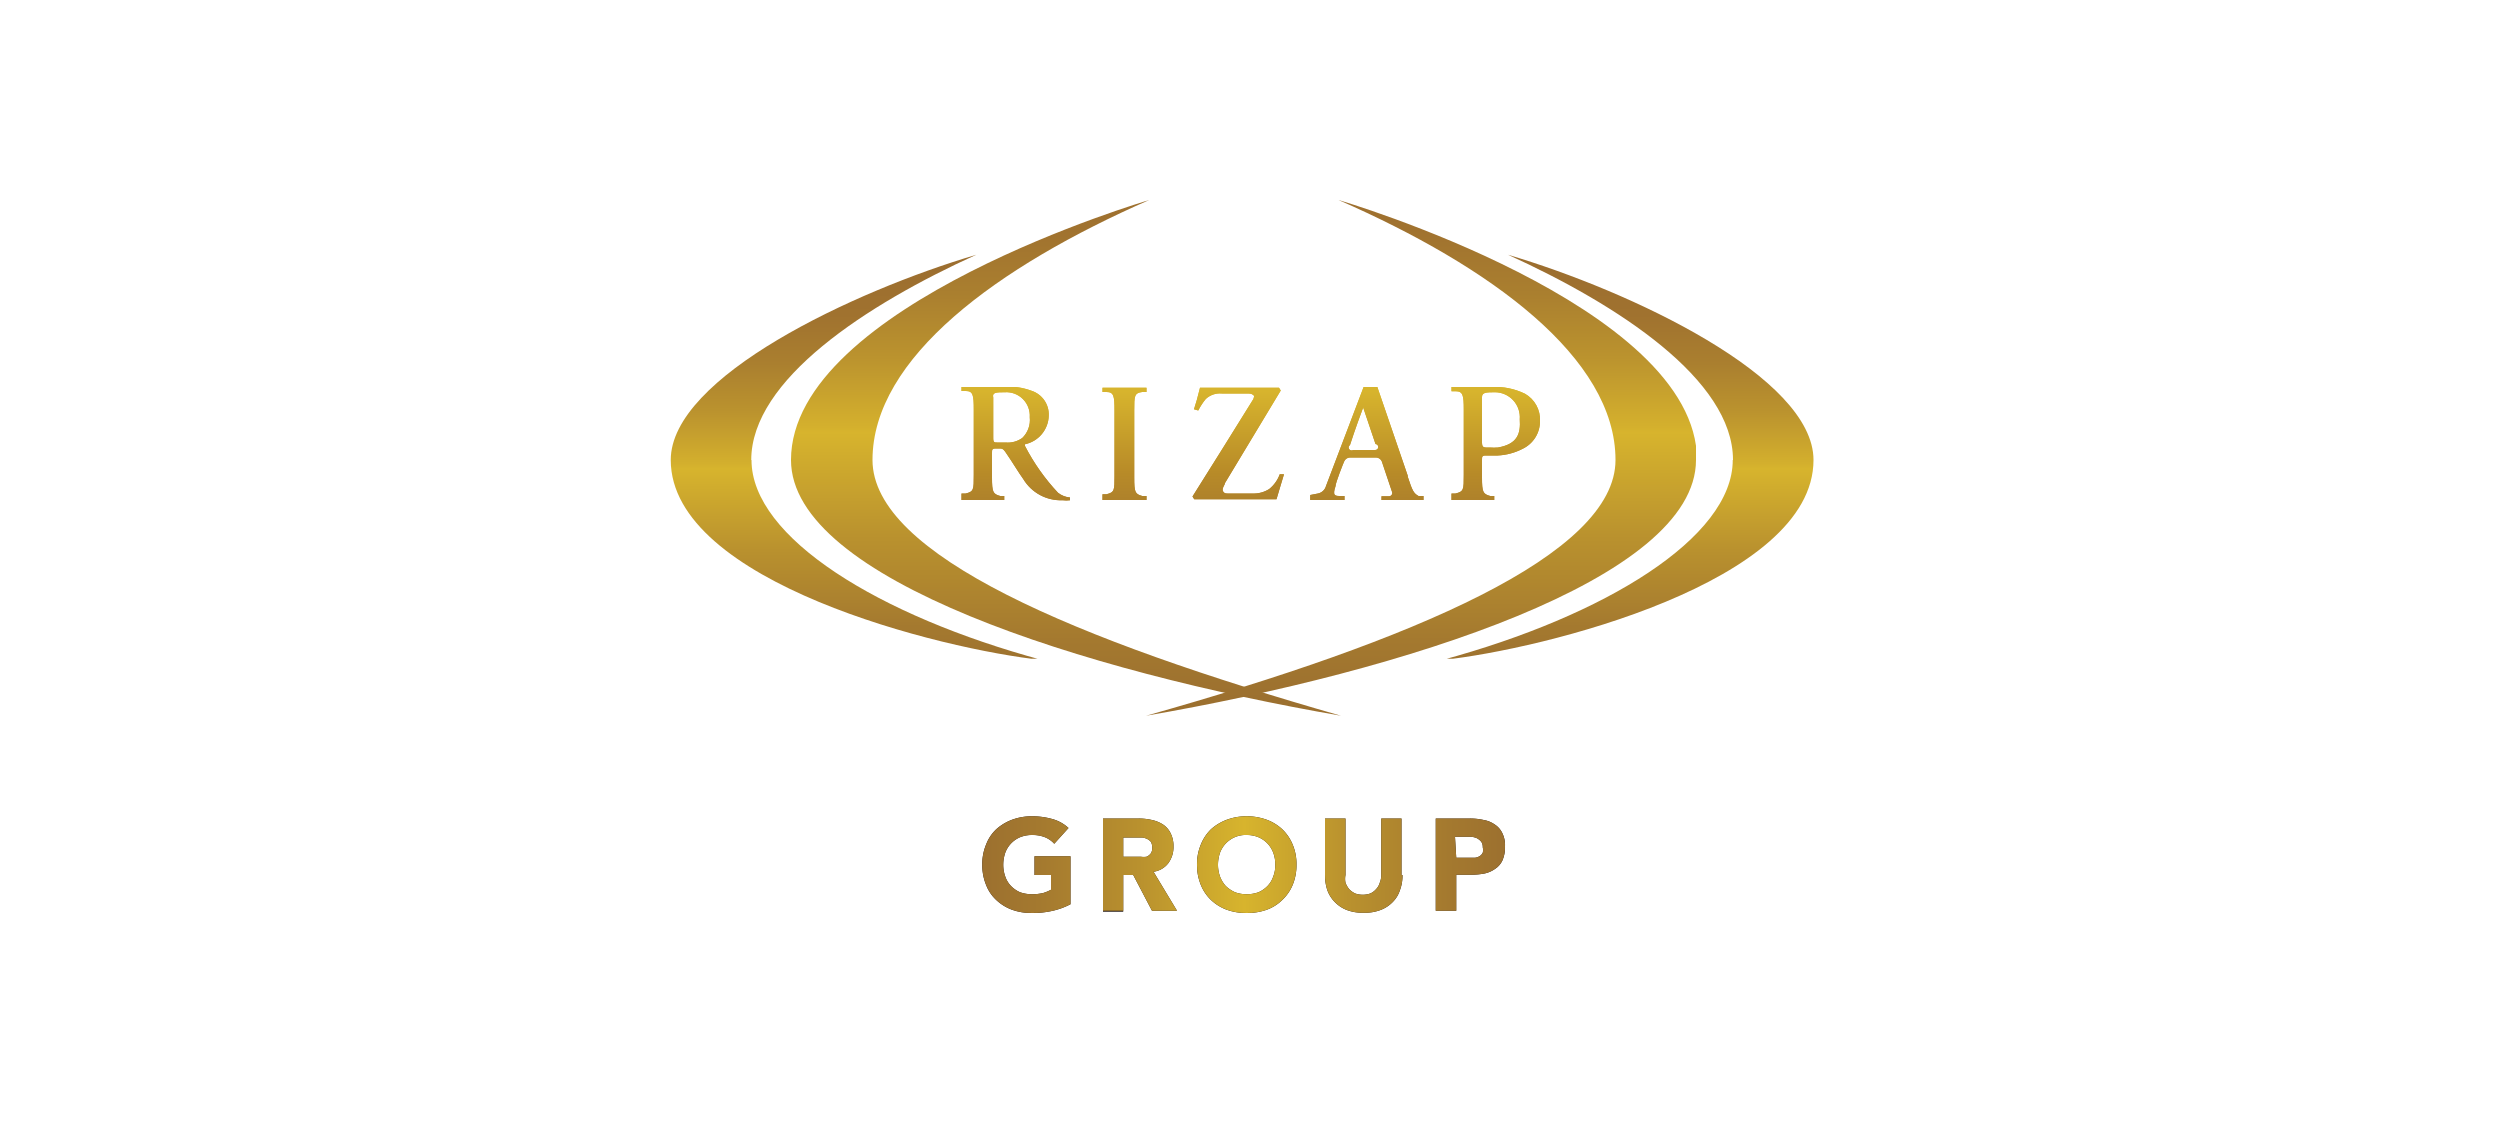 <svg id="レイヤー_1" data-name="レイヤー 1" xmlns="http://www.w3.org/2000/svg" xmlns:xlink="http://www.w3.org/1999/xlink" viewBox="0 0 100 45"><defs><style>.cls-1{fill:none;}.cls-2{clip-path:url(#clip-path);}.cls-3{fill:url(#名称未設定グラデーション_4);}.cls-4{clip-path:url(#clip-path-2);}.cls-5{fill:url(#名称未設定グラデーション_4-2);}.cls-6{clip-path:url(#clip-path-3);}.cls-7{fill:url(#名称未設定グラデーション_4-3);}.cls-8{clip-path:url(#clip-path-4);}.cls-9{fill:url(#名称未設定グラデーション_4-4);}.cls-10{clip-path:url(#clip-path-5);}.cls-11{fill:url(#名称未設定グラデーション_5);}.cls-12{fill:url(#名称未設定グラデーション_6);}.cls-13{fill:#231815;}.cls-14{clip-path:url(#clip-path-7);}.cls-15{fill:url(#名称未設定グラデーション_11);}.cls-16{clip-path:url(#clip-path-8);}.cls-17{clip-path:url(#clip-path-9);}.cls-18{clip-path:url(#clip-path-10);}.cls-19{fill:url(#名称未設定グラデーション_11-4);}.cls-20{clip-path:url(#clip-path-11);}</style><clipPath id="clip-path"><path class="cls-1" d="M30.06,18.4c0,3.11,5.12,6.24,11.62,8-4-.42-14.85-3.11-14.85-8,0-3.32,7.32-6.76,12.22-8.21-4.4,2-9,5-9,8.21"/></clipPath><linearGradient id="名称未設定グラデーション_4" x1="-87.45" y1="-516.2" x2="-87.32" y2="-516.2" gradientTransform="translate(64523.6 -10898.27) rotate(-90) scale(124.93)" gradientUnits="userSpaceOnUse"><stop offset="0" stop-color="#9c702f"/><stop offset="0.11" stop-color="#a4792f"/><stop offset="0.3" stop-color="#b9912e"/><stop offset="0.5" stop-color="#d7b42d"/><stop offset="0.51" stop-color="#d4b02d"/><stop offset="0.64" stop-color="#bb932e"/><stop offset="0.76" stop-color="#aa7f2f"/><stop offset="0.88" stop-color="#a0722f"/><stop offset="1" stop-color="#9c6e2f"/></linearGradient><clipPath id="clip-path-2"><path class="cls-1" d="M31.64,18.4c0,4.78,11.74,8.46,22,10.23C43,25.59,34.9,22.19,34.9,18.4c0-4.09,5-7.74,11.07-10.4,0,0-14.33,4.2-14.33,10.4h0"/></clipPath><linearGradient id="名称未設定グラデーション_4-2" x1="-87.13" y1="-517.11" x2="-87" y2="-517.11" gradientTransform="matrix(0, -159.44, 159.44, 0, 82492.53, -13863.77)" xlink:href="#名称未設定グラデーション_4"/><clipPath id="clip-path-3"><path class="cls-1" d="M69.31,18.4c0,3.11-5.13,6.24-11.62,8,4-.42,14.85-3.11,14.85-8,0-3.32-7.32-6.76-12.22-8.21,4.4,2,9,5,9,8.21"/></clipPath><linearGradient id="名称未設定グラデーション_4-3" x1="-87.45" y1="-519.62" x2="-87.32" y2="-519.62" gradientTransform="matrix(0, -124.93, -124.93, 0, -64851.5, -10898.27)" xlink:href="#名称未設定グラデーション_4"/><clipPath id="clip-path-4"><path class="cls-1" d="M67.84,18.4c0,4.78-11.74,8.46-22,10.23,10.66-3,18.78-6.44,18.78-10.23,0-4.09-5-7.74-11.08-10.4,0,0,14.34,4.2,14.34,10.4h0"/></clipPath><linearGradient id="名称未設定グラデーション_4-4" x1="-87.13" y1="-519.78" x2="-87" y2="-519.78" gradientTransform="matrix(0, -159.44, -159.44, 0, -82819.58, -13863.77)" xlink:href="#名称未設定グラデーション_4"/><clipPath id="clip-path-5"><path class="cls-1" d="M50.13,16c0-.08.07-.15,0-.2s-.1-.06-.26-.06h-1a.83.83,0,0,0-.64.22,2.51,2.51,0,0,0-.3.46l-.17-.05c.08-.24.14-.46.24-.86h3.16l.07.11L49,19.32c0,.07-.14.22-.08.33s.16.09.28.09h.9a1.15,1.15,0,0,0,.67-.18,1.34,1.34,0,0,0,.42-.59l.17,0c-.1.34-.23.75-.3,1H47.77l-.07-.11c.12-.18,2.31-3.69,2.43-3.89m-9.94-.28a.94.94,0,0,1,1,1,1,1,0,0,1-.3.83,1,1,0,0,1-.67.18h-.34c-.1,0-.15,0-.15-.17V15.9C39.68,15.7,39.84,15.69,40.19,15.69Zm-.51,2.42c0-.12,0-.17.15-.17H40c.13,0,.17.07.27.22.21.3.49.77.66,1a1.75,1.75,0,0,0,1.57.85,1.08,1.08,0,0,0,.3,0V19.9a.9.9,0,0,1-.48-.19A8.31,8.31,0,0,1,41,17.84c0-.05,0-.06,0-.07a1.2,1.2,0,0,0,.95-1.14,1,1,0,0,0-.69-1,2.67,2.67,0,0,0-1.12-.16H38.46v.17l.17,0c.29,0,.32.16.32.74V19c0,.59,0,.66-.32.74l-.17,0V20h1.71v-.16l-.16,0c-.29-.08-.33-.15-.33-.74Zm4.9.92c0,.59,0,.66-.32.74l-.16,0V20h1.76v-.16l-.17,0c-.29-.08-.32-.15-.32-.74V16.42c0-.58,0-.7.32-.74l.17,0v-.17H44.1v.17l.16,0c.29,0,.32.16.32.74Zm11.73,0-1.23-3.59h-.52l-1.52,4a.42.42,0,0,1-.32.3l-.31.06V20h1.37v-.16l-.15,0c-.23,0-.34,0-.21-.39,0-.14.32-.94.35-1a.26.26,0,0,1,.22-.15h1.06a.26.26,0,0,1,.22.15l.41,1.22a.13.13,0,0,1-.11.18l-.31,0V20h1.68v-.16l-.2,0C56.55,19.73,56.5,19.65,56.31,19.07Zm-1.79-2.75s0,0,0,0l.5,1.48A.11.11,0,0,1,55,18h-.87A.11.11,0,0,1,54,17.8C54.21,17.15,54.44,16.53,54.52,16.32ZM61,15.75a2.72,2.72,0,0,0-1.35-.27H58.06v.17l.16,0c.3,0,.33.16.33.74V19c0,.59,0,.66-.33.74l-.16,0V20h1.71v-.16l-.16,0c-.29-.08-.33-.15-.33-.74v-.71c0-.12,0-.17.15-.17h.48a2.42,2.42,0,0,0,1-.27,1.22,1.22,0,0,0,.69-1.11A1.19,1.19,0,0,0,61,15.75ZM59.92,17.9a1.93,1.93,0,0,1-.33,0h-.16c-.1,0-.15-.05-.15-.18V15.88c0-.18.16-.19.51-.19a1,1,0,0,1,1,1.08C60.83,17.35,60.7,17.76,59.92,17.9Z"/></clipPath><linearGradient id="名称未設定グラデーション_5" x1="-91.25" y1="-512.73" x2="-91.12" y2="-512.73" gradientTransform="translate(18056.67 -3184.59) rotate(-90) scale(35.12)" gradientUnits="userSpaceOnUse"><stop offset="0" stop-color="#ad802b"/><stop offset="0.3" stop-color="#b88b28"/><stop offset="1" stop-color="#d7b42d"/></linearGradient><linearGradient id="名称未設定グラデーション_6" x1="-91.25" y1="-512.73" x2="-91.12" y2="-512.73" gradientTransform="translate(18056.67 -3184.59) rotate(-90) scale(35.12)" gradientUnits="userSpaceOnUse"><stop offset="0" stop-color="#ad802b"/><stop offset="0.29" stop-color="#b88b28"/><stop offset="1" stop-color="#d7b42d"/></linearGradient><clipPath id="clip-path-7"><path class="cls-1" d="M42.82,36.17a2.93,2.93,0,0,1-.75.27,3.47,3.47,0,0,1-.79.08,2.28,2.28,0,0,1-.8-.13,1.86,1.86,0,0,1-.63-.39,1.6,1.6,0,0,1-.41-.61,2.07,2.07,0,0,1-.15-.8,2,2,0,0,1,.15-.8,1.64,1.64,0,0,1,.41-.62,2,2,0,0,1,.63-.38,2.28,2.28,0,0,1,.8-.14,3,3,0,0,1,.81.11,1.54,1.54,0,0,1,.65.36l-.57.63a1,1,0,0,0-.37-.26,1.35,1.35,0,0,0-.52-.09,1.24,1.24,0,0,0-.48.09,1.08,1.08,0,0,0-.59.62,1.51,1.51,0,0,0-.08.48,1.4,1.4,0,0,0,.08.47,1,1,0,0,0,.23.38,1.16,1.16,0,0,0,.36.25,1.46,1.46,0,0,0,.48.08,1.93,1.93,0,0,0,.45-.05,1.6,1.6,0,0,0,.31-.13V35h-.66v-.75h1.44v1.93"/></clipPath><linearGradient id="名称未設定グラデーション_11" x1="-84.68" y1="-518.3" x2="-84.55" y2="-518.3" gradientTransform="translate(13730.27 83835.6) scale(161.68)" gradientUnits="userSpaceOnUse"><stop offset="0" stop-color="#9c702f"/><stop offset="0.11" stop-color="#a4792f"/><stop offset="0.3" stop-color="#b9912e"/><stop offset="0.5" stop-color="#d7b42d"/><stop offset="0.7" stop-color="#b9912e"/><stop offset="0.89" stop-color="#a4792f"/><stop offset="1" stop-color="#9c702f"/></linearGradient><clipPath id="clip-path-8"><path class="cls-1" d="M44.12,32.74h1.43a2.33,2.33,0,0,1,.53.06,1.35,1.35,0,0,1,.44.18.89.89,0,0,1,.3.34,1.13,1.13,0,0,1,.12.54,1.09,1.09,0,0,1-.21.67.9.9,0,0,1-.59.34l.94,1.56h-1L45.33,35h-.4v1.47h-.81V32.74m.81,1.53h.71a.72.72,0,0,0,.22,0,.43.43,0,0,0,.17-.13.37.37,0,0,0,.06-.23.49.49,0,0,0-.05-.23.44.44,0,0,0-.15-.12.66.66,0,0,0-.2-.06l-.23,0h-.53Z"/></clipPath><clipPath id="clip-path-9"><path class="cls-1" d="M47.88,34.59a2,2,0,0,1,.15-.8,1.77,1.77,0,0,1,.41-.62,2,2,0,0,1,.63-.38,2.28,2.28,0,0,1,.8-.14,2.32,2.32,0,0,1,.8.14,1.85,1.85,0,0,1,.62.38,1.79,1.79,0,0,1,.42.62,2,2,0,0,1,.15.8,2.07,2.07,0,0,1-.15.8,1.75,1.75,0,0,1-.42.61,1.72,1.72,0,0,1-.62.39,2.32,2.32,0,0,1-.8.13,2.28,2.28,0,0,1-.8-.13,1.86,1.86,0,0,1-.63-.39,1.73,1.73,0,0,1-.41-.61,2.07,2.07,0,0,1-.15-.8m.84,0a1.4,1.4,0,0,0,.08.47,1.21,1.21,0,0,0,.23.38,1.34,1.34,0,0,0,.37.25,1.36,1.36,0,0,0,.47.08,1.4,1.4,0,0,0,.47-.08,1.16,1.16,0,0,0,.36-.25,1,1,0,0,0,.23-.38,1.19,1.19,0,0,0,.08-.47,1.27,1.27,0,0,0-.08-.48,1.08,1.08,0,0,0-.59-.62,1.19,1.19,0,0,0-.47-.09,1.09,1.09,0,0,0-1.07.71A1.51,1.51,0,0,0,48.72,34.59Z"/></clipPath><clipPath id="clip-path-10"><path class="cls-1" d="M56.1,35a1.64,1.64,0,0,1-.1.6,1.17,1.17,0,0,1-.29.48,1.31,1.31,0,0,1-.49.32,1.75,1.75,0,0,1-.67.11,1.8,1.8,0,0,1-.68-.11,1.35,1.35,0,0,1-.48-.32,1.31,1.31,0,0,1-.3-.48A1.89,1.89,0,0,1,53,35V32.74h.82V35a.78.78,0,0,0,0,.31.93.93,0,0,0,.15.26.81.81,0,0,0,.24.17.92.92,0,0,0,.6,0,.66.66,0,0,0,.23-.17.61.61,0,0,0,.15-.26.78.78,0,0,0,.06-.31V32.74h.81V35"/></clipPath><linearGradient id="名称未設定グラデーション_11-4" x1="-84.68" y1="-518.3" x2="-84.55" y2="-518.3" xlink:href="#名称未設定グラデーション_11"/><clipPath id="clip-path-11"><path class="cls-1" d="M57.43,32.74H58.8a2.44,2.44,0,0,1,.55.06,1.08,1.08,0,0,1,.44.18.83.83,0,0,1,.3.34,1.08,1.08,0,0,1,.11.54,1.29,1.29,0,0,1-.1.55.8.8,0,0,1-.29.34,1.13,1.13,0,0,1-.43.19,2.92,2.92,0,0,1-.54.05h-.59v1.44h-.82V32.74m.82,1.57h.54l.21,0a.48.48,0,0,0,.18-.06.35.35,0,0,0,.13-.14.48.48,0,0,0,0-.22.36.36,0,0,0-.06-.22.58.58,0,0,0-.17-.14.77.77,0,0,0-.23-.06h-.65Z"/></clipPath></defs><g class="cls-2"><rect class="cls-3" x="26.83" y="10.19" width="14.85" height="16.16"/></g><g class="cls-4"><rect class="cls-5" x="31.64" y="8" width="22.04" height="20.63"/></g><g class="cls-6"><rect class="cls-7" x="57.69" y="10.19" width="14.85" height="16.16"/></g><g class="cls-8"><rect class="cls-9" x="45.8" y="8" width="22.04" height="20.63"/></g><g class="cls-10"><rect class="cls-11" x="38.46" y="15.48" width="23.17" height="4.54"/></g><g class="cls-10"><rect class="cls-12" x="38.46" y="15.48" width="23.17" height="4.54"/></g><path class="cls-13" d="M42.82,36.17a2.93,2.93,0,0,1-.75.27,3.47,3.47,0,0,1-.79.08,2.28,2.28,0,0,1-.8-.13,1.86,1.86,0,0,1-.63-.39,1.6,1.6,0,0,1-.41-.61,2.07,2.07,0,0,1-.15-.8,2,2,0,0,1,.15-.8,1.64,1.64,0,0,1,.41-.62,2,2,0,0,1,.63-.38,2.28,2.28,0,0,1,.8-.14,3,3,0,0,1,.81.11,1.54,1.54,0,0,1,.65.36l-.57.63a1,1,0,0,0-.37-.26,1.35,1.35,0,0,0-.52-.09,1.24,1.24,0,0,0-.48.09,1.08,1.08,0,0,0-.59.62,1.51,1.51,0,0,0-.08.48,1.4,1.4,0,0,0,.08.47,1,1,0,0,0,.23.38,1.16,1.16,0,0,0,.36.25,1.46,1.46,0,0,0,.48.08,1.93,1.93,0,0,0,.45-.05,1.6,1.6,0,0,0,.31-.13V35h-.66v-.75h1.44v1.93"/><path class="cls-13" d="M44.12,32.74h1.43a2.33,2.33,0,0,1,.53.06,1.35,1.35,0,0,1,.44.18.89.89,0,0,1,.3.34,1.13,1.13,0,0,1,.12.54,1.09,1.09,0,0,1-.21.67.9.9,0,0,1-.59.34l.94,1.56h-1L45.33,35h-.4v1.47h-.81V32.74m.81,1.53h.71a.72.72,0,0,0,.22,0,.43.43,0,0,0,.17-.13.37.37,0,0,0,.06-.23.49.49,0,0,0-.05-.23.44.44,0,0,0-.15-.12.66.66,0,0,0-.2-.06l-.23,0h-.53Z"/><path class="cls-13" d="M47.88,34.59a2,2,0,0,1,.15-.8,1.77,1.77,0,0,1,.41-.62,2,2,0,0,1,.63-.38,2.28,2.28,0,0,1,.8-.14,2.32,2.32,0,0,1,.8.14,1.85,1.85,0,0,1,.62.38,1.79,1.79,0,0,1,.42.62,2,2,0,0,1,.15.8,2.07,2.07,0,0,1-.15.8,1.75,1.75,0,0,1-.42.61,1.72,1.72,0,0,1-.62.39,2.32,2.32,0,0,1-.8.13,2.28,2.28,0,0,1-.8-.13,1.86,1.86,0,0,1-.63-.39,1.73,1.73,0,0,1-.41-.61,2.07,2.07,0,0,1-.15-.8m.84,0a1.4,1.4,0,0,0,.08.47,1.21,1.21,0,0,0,.23.38,1.34,1.34,0,0,0,.37.25,1.36,1.36,0,0,0,.47.08,1.4,1.4,0,0,0,.47-.08,1.16,1.16,0,0,0,.36-.25,1,1,0,0,0,.23-.38,1.19,1.19,0,0,0,.08-.47,1.27,1.27,0,0,0-.08-.48,1.08,1.08,0,0,0-.59-.62,1.19,1.19,0,0,0-.47-.09,1.09,1.09,0,0,0-1.07.71A1.51,1.51,0,0,0,48.72,34.59Z"/><path class="cls-13" d="M56.1,35a1.64,1.64,0,0,1-.1.6,1.17,1.17,0,0,1-.29.48,1.31,1.31,0,0,1-.49.32,1.75,1.75,0,0,1-.67.11,1.8,1.8,0,0,1-.68-.11,1.35,1.35,0,0,1-.48-.32,1.31,1.31,0,0,1-.3-.48A1.89,1.89,0,0,1,53,35V32.74h.82V35a.78.78,0,0,0,0,.31.93.93,0,0,0,.15.26.81.81,0,0,0,.24.17.92.92,0,0,0,.6,0,.66.66,0,0,0,.23-.17.61.61,0,0,0,.15-.26.78.78,0,0,0,.06-.31V32.74h.81V35"/><path class="cls-13" d="M57.43,32.74H58.8a2.44,2.44,0,0,1,.55.06,1.08,1.08,0,0,1,.44.18.83.83,0,0,1,.3.34,1.08,1.08,0,0,1,.11.54,1.29,1.29,0,0,1-.1.55.8.8,0,0,1-.29.34,1.13,1.13,0,0,1-.43.19,2.92,2.92,0,0,1-.54.05h-.59v1.44h-.82V32.74m.82,1.57h.54l.21,0a.48.48,0,0,0,.18-.06.35.35,0,0,0,.13-.14.48.48,0,0,0,0-.22.36.36,0,0,0-.06-.22.58.58,0,0,0-.17-.14.77.77,0,0,0-.23-.06h-.65Z"/><g class="cls-14"><rect class="cls-15" x="39.29" y="32.65" width="3.54" height="3.87"/></g><g class="cls-16"><rect class="cls-15" x="44.12" y="32.74" width="2.96" height="3.69"/></g><g class="cls-17"><rect class="cls-15" x="47.88" y="32.65" width="3.98" height="3.87"/></g><g class="cls-18"><rect class="cls-19" x="52.99" y="32.74" width="3.11" height="3.78"/></g><g class="cls-20"><rect class="cls-15" x="57.43" y="32.74" width="2.77" height="3.69"/></g></svg>